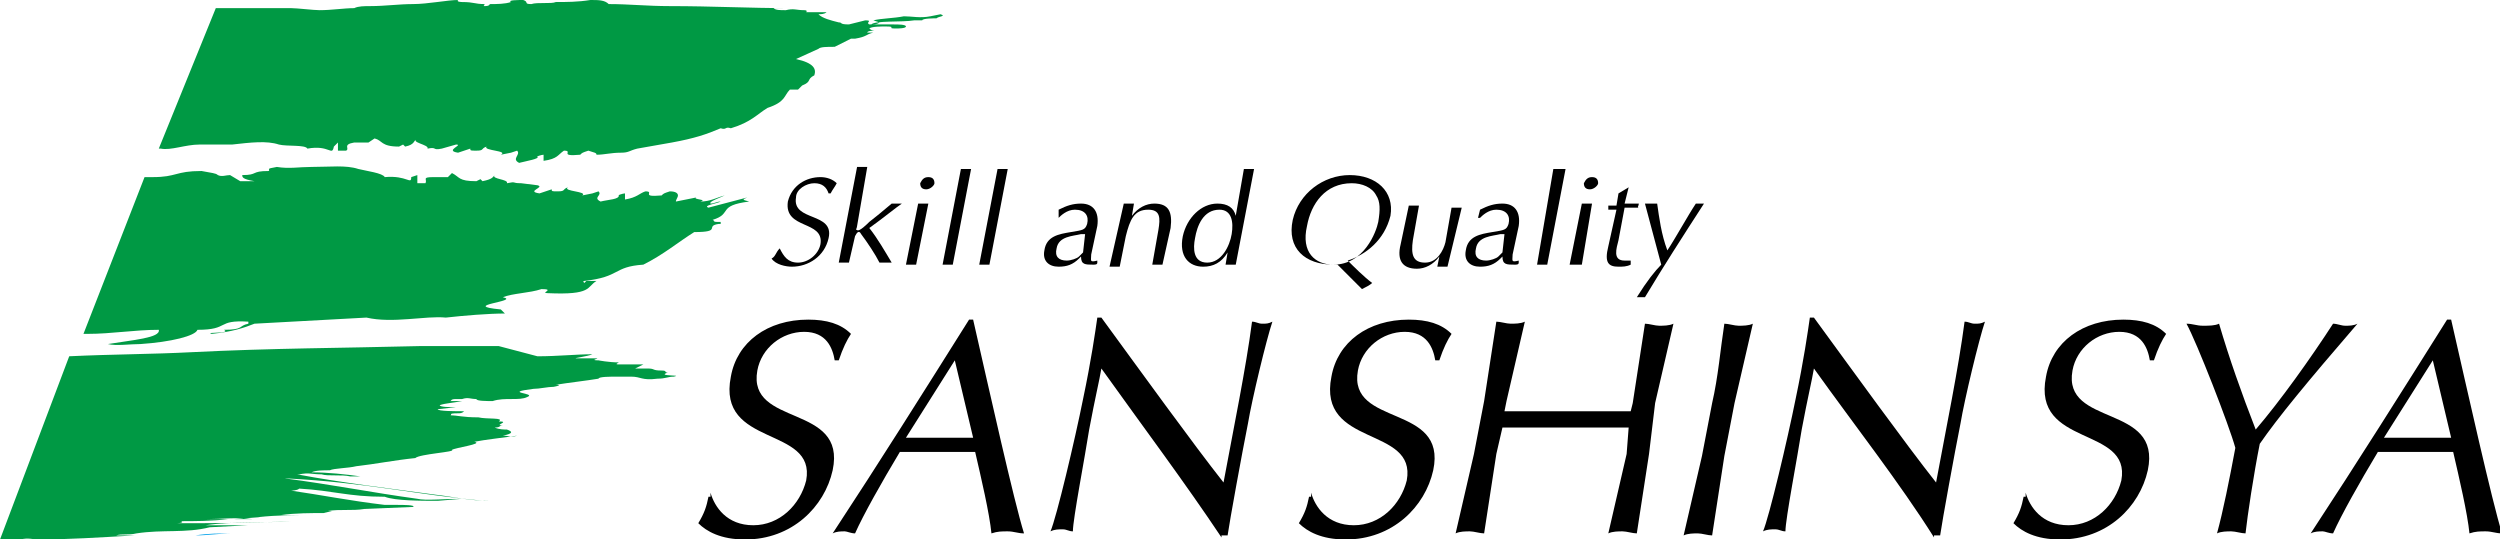 <?xml version="1.0" encoding="utf-8"?>
<!-- Generator: Adobe Illustrator 27.6.1, SVG Export Plug-In . SVG Version: 6.00 Build 0)  -->
<svg version="1.1" id="レイヤー_1" xmlns="http://www.w3.org/2000/svg" xmlns:xlink="http://www.w3.org/1999/xlink" x="0px"
	 y="0px" viewBox="0 0 122.8 26.5" style="enable-background:new 0 0 122.8 26.5;" xml:space="preserve">
<style type="text/css">
	.st0{fill:#009944;}
	.st1{fill:#00A0E9;}
</style>
<g>
	<path class="st0" d="M7.8,7.3c0,0,0.1,0,0.1,0c0.5,0.1,1.2-0.2,1.9-0.2c0.6,0,1.1,0,1.6,0c0.9-0.1,1.7-0.2,2.3,0
		c0.4,0.1,1.3,0,1.4,0.2c1.1-0.2,1.2,0.4,1.3-0.1L16.6,7l0,0.4l0.4,0c0.2-0.1-0.2-0.3,0.4-0.4l0.7,0l0.3-0.2
		c0.4,0.1,0.3,0.4,1.2,0.4l0.2-0.1l0.1,0.1c0.5-0.1,0.4-0.3,0.6-0.4c-0.4,0.2,0.6,0.3,0.5,0.5c0.5-0.1,0.2,0.1,0.7,0l0.7-0.2
		c0.4,0-0.6,0.3,0.1,0.4l0.6-0.2c0,0.1,0,0.1,0.3,0.1c0.4,0,0.2-0.1,0.5-0.2c-0.2,0.2,1.1,0.2,0.7,0.4l0.5-0.1l0,0l0.3-0.1
		c0.2,0.2-0.3,0.4,0.1,0.6c0.4-0.1,1-0.2,0.9-0.3c-0.1,0,0.2-0.1,0.3-0.1l0,0.3c0.7-0.1,0.7-0.3,1-0.5c0.5,0-0.3,0.3,0.8,0.2
		c0.1-0.1,0.1-0.1,0.4-0.2c0.3,0.1,0.4,0.1,0.4,0.2c0.4,0,0.7-0.1,1.2-0.1l0,0c0.4,0,0.4-0.1,0.8-0.2c0.6-0.1,1.1-0.2,1.7-0.3l0,0
		c1.1-0.2,1.7-0.4,2.4-0.7c0.3,0.1,0.2-0.1,0.5,0c1-0.3,1.3-0.7,1.8-1c0.9-0.3,0.8-0.6,1.1-0.9l0.1,0c0.1,0,0.3,0,0.3,0l0.2-0.2
		C39.9,4,39.6,3.9,40,3.7c0.1-0.3,0-0.6-0.9-0.8l1.1-0.5c0.1-0.1,0.4-0.1,0.8-0.1l0.8-0.4l0.5,0c-0.1,0-0.3,0-0.3,0
		c0.6-0.1,0.5-0.2,0.9-0.3l-0.3,0c0-0.1,0.4-0.1,0.4-0.1c-0.1,0-0.2,0-0.3-0.1c0.1-0.1,0.6-0.1,0.8-0.1c0.6,0,0,0.1,0.5,0.1
		c0.1,0,0.5,0,0.5-0.1c0-0.1-0.4-0.1-0.6-0.1l0.2,0c0,0-0.2,0-0.2,0l0,0c-0.1,0-0.2,0-0.4,0c-0.3,0-0.4,0-0.7,0
		C43,1,44.3,1.1,44.9,1C45,1,45.2,1,45.3,1c0-0.1,0.6-0.1,0.7-0.1c0.1-0.1,0.5-0.1,0.2-0.2l-0.5,0.1c-0.5,0.1-0.9,0-1.3,0
		c-0.5,0.1-1.1,0.1-1.5,0.2l0.3,0.1c-0.1,0.1-0.3,0.1-0.5,0.1c-0.2-0.1,0.2-0.2-0.2-0.2l-0.8,0.2c-0.5,0-0.3-0.1-0.5-0.1
		c-0.4-0.1-0.8-0.2-1-0.4c0.1,0,0.3,0,0.4-0.1l-1,0c0,0,0.1-0.1-0.1-0.1c-0.4,0-0.5-0.1-0.9,0c-0.3,0-0.5,0-0.6-0.1
		c0.3,0,0.5,0,0.7,0l0.1,0c-2,0-3.8-0.1-5.9-0.1c-1.1,0-2-0.1-3-0.1C29.7,0,29.4,0,29,0c-0.6,0.1-1.2,0.1-1.7,0.1
		c-0.2,0.1-0.9,0-1.2,0.1c-0.4,0-0.1-0.1-0.4-0.2c-0.2,0-0.8,0-0.6,0.1c-0.3,0.1-0.7,0.1-1,0.1c-0.1,0,0,0.1-0.3,0.1
		c-0.1,0,0,0,0-0.1c-0.5,0-0.5-0.1-1.1-0.1c0,0-0.3,0-0.2-0.1C22,0,21,0.2,20.3,0.2c-0.7,0-1.4,0.1-2.1,0.1c-0.3,0-0.6,0-0.8,0.1
		c-0.5,0-1.1,0.1-1.7,0.1c-0.3,0-1.1-0.1-1.4-0.1c-1.2,0-2,0-3.7,0L7.8,7.3"/>
	<path class="st0" d="M0,26.5c0.5,0,0.6,0,1,0c0.4-0.1,0.6,0,0.9,0c1.4,0,3-0.1,4.7-0.2c-0.4,0-0.7,0-0.9,0c0.3-0.1,0.6,0,1-0.1
		c1.3-0.2,2.4,0,3.6-0.3l1.9-0.1c-0.6,0-1.4,0-2.1,0c1.3-0.2,2.9-0.1,4.2-0.2c-2,0.1-3.9,0.1-5.6,0.1c-0.1,0,0.4,0,0.2-0.1
		c0.6,0,1.5,0,2.3-0.1c-0.4,0-0.8,0-1.1,0c0.7,0,1.6-0.1,2.3,0c-0.1,0-0.7,0-0.9,0l1.3-0.1l-0.1,0c0.9-0.1,1.8-0.1,2.5-0.1
		c-0.5,0-1.1,0-1.4,0c0.7-0.1,1.5-0.1,2.2-0.1l-0.1,0l0.4-0.1c-0.1,0-0.2,0-0.2,0c0.6-0.1,1.2,0,1.8-0.1l2.4-0.1
		c0.1-0.1-0.5-0.1-0.8-0.1c0.2,0,0.5,0,0.7,0c-0.1,0-0.6,0-0.5,0l-0.8,0c-1.7-0.2-3.2-0.5-4.6-0.7c0,0,0.3,0,0.4-0.1
		c1.7,0.1,2.4,0.4,4.2,0.4c0.5,0.2,1.8,0.2,2.6,0.2l1.2-0.1c-0.9,0-1.8,0.1-2.2,0c-2.2-0.3-4.2-0.7-6.5-1l0.1,0
		c3.9,0.2,6.3,0.8,9.7,1.1l0.3,0c-1.1,0-1.8-0.2-2.7-0.3c-2.2-0.3-4.7-0.6-6.8-1l0,0l0.2,0l-0.1,0c0.5-0.1,0.6,0,1.1,0
		c0.3,0.1,1,0,1.4,0.1l0.5,0c-0.7-0.1-1.6-0.2-2.4-0.2c0.2-0.1,0.6-0.1,0.9-0.1c0.2-0.1,0.9-0.1,1.3-0.2c0.9-0.1,1.9-0.3,2.9-0.4
		c0.2-0.2,2-0.3,1.8-0.4c0.1-0.1,1.6-0.3,1.1-0.4c0.5-0.1,1.4-0.2,2.1-0.3l0,0c-0.3,0.1-0.4,0-0.7,0c0.5-0.1,0.5-0.2,0.2-0.3
		c-0.1,0-0.4,0-0.6-0.1c0.3,0,0.2-0.1,0.4-0.1c-0.5,0,0.4-0.2-0.2-0.2c0.3-0.2-0.6-0.1-1-0.2c-0.8,0-1-0.1-1.4-0.1
		c0.2,0-0.2-0.1,0.4-0.1c0.1,0,0.2,0,0.3-0.1c-0.4,0-1.3,0-1.3-0.1l0.9-0.1c-0.3,0-0.8,0-0.8-0.1c0.3-0.1,0.6-0.1,1.1-0.2
		c0,0-0.6,0-0.6,0c0.1,0,0-0.1,0.3-0.1l0.3,0c0,0,0.1,0,0,0c0.3-0.1,0.4,0,0.7,0c0,0.1,0.5,0.1,0.8,0.1c0.6-0.2,1.3,0,1.7-0.2
		c0.5-0.2-1.3-0.2,0.3-0.4c0.3,0,0.7-0.1,1-0.1c0.5-0.1,0.1-0.1,0.2-0.1l-0.1,0c0.6-0.1,1.5-0.2,2.1-0.3c0-0.1,0.6-0.1,0.9-0.1
		c0.2,0,0.5,0,0.7,0c0.5,0,0.5,0.2,1.3,0.1c0.4,0,0.5-0.1,0.8-0.1c0.5-0.1-0.9,0-0.3-0.2c-0.2,0,0-0.1-0.3-0.1
		c-0.5,0-0.3-0.1-0.7-0.1c-0.3,0-0.4,0-0.6,0l0.4-0.2c-0.5,0-1,0-1.2,0c-0.1,0-0.2,0,0-0.1c-0.5,0-1-0.1-1-0.1
		c-0.5,0,0.1-0.1-0.1-0.1c-0.4,0-1,0-1,0c-0.2,0,0.6-0.1,0.8-0.2c-0.8,0-1.7,0.1-2.7,0.1L24.5,17L24,17L23.9,17c-1,0-2.2,0-3.3,0
		c-3.9,0.1-7.2,0.1-11.2,0.3c-1.9,0.1-3.9,0.1-6,0.2L0,26.5"/>
	<path class="st1" d="M11.4,26.2c-0.6,0-1.2,0-1.8,0.1C10.2,26.3,10.8,26.2,11.4,26.2"/>
	<path class="st0" d="M4.1,16.4c0.1,0,0.1,0,0.2,0c1.2,0,2.3-0.2,3.5-0.2c0.1,0.4-1.3,0.5-2.5,0.7c0.4,0.1,1.1,0,1.6,0
		c1.5-0.1,2.7-0.4,2.8-0.7c1.6,0,0.9-0.5,2.5-0.4l0,0.1c-0.5,0.1-0.2,0.3-1.2,0.3c0.4,0.2-1,0.1-0.6,0.2c1-0.1,1.6-0.3,2.1-0.5
		l5.5-0.3c1.3,0.3,2.9-0.1,3.9,0l0,0c0.9-0.1,2.1-0.2,2.9-0.2l-0.2-0.2c-2.1-0.2,1-0.4,0.1-0.6c0.5-0.2,1.3-0.2,1.9-0.4
		c0.7,0-0.1,0.2,0.3,0.2c2.2,0.1,1.9-0.3,2.4-0.6l-0.5,0l-0.1,0.1c0,0,0,0,0,0c0,0-0.1-0.1,0-0.1c1.8-0.2,1.4-0.7,2.9-0.8
		c1-0.5,1.7-1.1,2.5-1.6c1.4,0,0.5-0.3,1.2-0.4l0.1,0l0-0.1l-0.2,0c-0.2,0-0.1-0.1-0.2-0.1c1-0.3,0.2-0.7,1.8-0.9
		c-0.4-0.1-0.3-0.1-0.1-0.2l-1.9,0.5c-0.3-0.1,0.4-0.2,0.6-0.3c-0.2,0-0.3,0.1-0.5,0.1c-0.1-0.1,0.5-0.3,0.7-0.4
		c-0.4,0.1-0.7,0.3-1.2,0.3c0.4-0.1-0.4-0.1-0.2-0.2l-1,0.2c0-0.1,0.1-0.2,0.1-0.3c0-0.1-0.1-0.2-0.4-0.2c-0.3,0.1-0.3,0.1-0.4,0.2
		c-1.1,0.1-0.3-0.2-0.8-0.2c-0.3,0.1-0.4,0.3-1,0.4l0-0.3c-0.1,0-0.4,0.1-0.3,0.1c0,0.2-0.5,0.2-0.9,0.3c-0.4-0.2,0.1-0.3-0.1-0.5
		l-0.3,0.1l0,0l-0.5,0.1c0.3-0.2-1-0.2-0.7-0.4c-0.3,0.1-0.1,0.2-0.5,0.2c-0.3,0-0.3,0-0.3-0.1l-0.6,0.2c-0.7-0.1,0.3-0.3-0.1-0.4
		L25.6,9c-0.5,0-0.2-0.1-0.7,0c0.1-0.2-0.8-0.2-0.6-0.4c-0.1,0.1-0.1,0.2-0.6,0.3l-0.1-0.1l-0.2,0.1c-0.9,0-0.8-0.2-1.2-0.4L22,8.7
		l-0.7,0C20.7,8.7,21,8.8,20.9,9l-0.4,0l0-0.4l-0.3,0.1c0,0.4-0.2-0.1-1.3,0c-0.1-0.2-0.9-0.3-1.3-0.4c-0.6-0.2-1.4-0.1-2.3-0.1
		c-0.6,0-1.1,0.1-1.7,0c-0.6,0.1-0.3,0.1-0.4,0.2c-0.9,0-0.5,0.2-1.3,0.2c0,0.1,0,0.2,0.6,0.3c-0.3,0-0.4,0-0.7,0l-0.5-0.3
		c-0.2,0-0.4,0.1-0.6,0c-0.1-0.1-0.3-0.1-0.8-0.2c-1.3,0-1.2,0.3-2.4,0.3c-0.1,0-0.3,0-0.4,0L4.1,16.4"/>
	<path d="M38.3,12.2c0.2,0.4,0.4,0.7,0.9,0.7c0.5,0,1-0.4,1.1-0.9c0.2-1.2-1.8-0.7-1.6-2.1c0.2-0.8,0.9-1.2,1.6-1.2
		c0.3,0,0.6,0.1,0.8,0.3c-0.1,0.2-0.2,0.3-0.3,0.5h-0.1c-0.1-0.3-0.3-0.5-0.7-0.5c-0.4,0-0.9,0.3-0.9,0.7c-0.2,1.2,1.9,0.7,1.6,2
		c-0.2,0.9-1,1.4-1.8,1.4c-0.3,0-0.8-0.1-1-0.4C38.1,12.6,38.1,12.4,38.3,12.2L38.3,12.2"/>
	<path d="M42.1,11.1c0,0.1-0.1,0.2,0,0.2c0.1,0.1,0.5-0.3,0.6-0.4l0.5-0.4l0.6-0.5c0.1,0,0.2,0,0.2,0c0.1,0,0.2,0,0.3,0l0,0
		c-0.3,0.2-0.9,0.7-1.6,1.2c0.4,0.5,0.8,1.2,1.1,1.7l0,0c-0.1,0-0.2,0-0.3,0c-0.1,0-0.2,0-0.3,0c-0.2-0.4-0.6-1-0.9-1.4
		c-0.1-0.2-0.2-0.1-0.3,0.1l-0.3,1.3c-0.1,0-0.2,0-0.2,0c-0.1,0-0.2,0-0.3,0l0.9-4.7c0.1,0,0.2,0,0.2,0c0.1,0,0.2,0,0.3,0L42.1,11.1
		"/>
	<path d="M45.9,9c0-0.2-0.1-0.3-0.3-0.3c-0.2,0-0.3,0.1-0.4,0.3c0,0.2,0.1,0.3,0.3,0.3C45.7,9.3,45.9,9.1,45.9,9 M45.6,10
		c-0.1,0-0.2,0-0.3,0c-0.1,0-0.2,0-0.2,0l-0.6,3c0.1,0,0.2,0,0.3,0c0.1,0,0.2,0,0.2,0L45.6,10z"/>
	<path d="M47.2,8.3c0.1,0,0.2,0,0.2,0c0.1,0,0.2,0,0.3,0l-0.9,4.7c-0.1,0-0.2,0-0.2,0c-0.1,0-0.2,0-0.3,0L47.2,8.3"/>
	<path d="M49,8.3c0.1,0,0.2,0,0.2,0c0.1,0,0.2,0,0.3,0l-0.9,4.7c-0.1,0-0.2,0-0.2,0c-0.1,0-0.2,0-0.3,0L49,8.3"/>
	<path d="M53.2,12.4c0,0-0.2,0.2-0.2,0.2c-0.1,0.1-0.4,0.2-0.6,0.2c-0.4,0-0.6-0.2-0.5-0.6c0.1-0.6,0.8-0.6,1.2-0.7l0.2,0L53.2,12.4
		 M53.9,11.1c0.1-0.7-0.2-1.1-0.8-1.1c-0.4,0-0.7,0.1-1.1,0.3L52,10.7H52c0.1-0.1,0.4-0.4,0.8-0.4c0.5,0,0.7,0.3,0.6,0.7
		c-0.1,0.3-0.2,0.3-0.8,0.4c-0.6,0.1-1.2,0.2-1.3,0.9c-0.1,0.5,0.2,0.8,0.7,0.8c0.4,0,0.7-0.1,1-0.4l0.1-0.1c0,0.4,0.2,0.4,0.6,0.4
		c0.1,0,0.2,0,0.2-0.1l0-0.1c-0.4,0.1-0.3,0-0.3-0.3L53.9,11.1z"/>
	<path d="M55.2,10c0.1,0,0.2,0,0.2,0c0.1,0,0.2,0,0.3,0l-0.1,0.6c0.3-0.4,0.7-0.6,1.1-0.6c0.7,0,0.9,0.4,0.8,1.2l-0.4,1.8
		c-0.1,0-0.2,0-0.2,0c-0.1,0-0.2,0-0.3,0l0.3-1.7c0.1-0.6,0.1-1-0.5-1c-0.7,0-0.9,0.5-1.1,1.3l-0.3,1.5c-0.1,0-0.2,0-0.2,0
		c-0.1,0-0.2,0-0.3,0L55.2,10"/>
	<path d="M60.5,11.5c-0.1,0.6-0.5,1.4-1.2,1.4c-0.7,0-0.7-0.7-0.6-1.2c0.1-0.6,0.4-1.4,1.2-1.4C60.5,10.3,60.6,10.9,60.5,11.5
		 M61.6,8.3c-0.1,0-0.2,0-0.3,0c-0.1,0-0.2,0-0.2,0l-0.4,2.3c-0.1-0.4-0.4-0.6-0.9-0.6c-0.8,0-1.5,0.7-1.7,1.6c-0.2,1,0.3,1.5,1,1.5
		c0.5,0,0.9-0.2,1.2-0.7l-0.1,0.6c0.1,0,0.2,0,0.3,0c0.1,0,0.2,0,0.2,0L61.6,8.3z"/>
	<path d="M67.7,10.9c-0.1,0.5-0.7,2.1-2.2,2.1c-0.9,0-1.6-0.6-1.3-1.9c0.2-1.1,0.9-2.1,2.2-2.1c0.5,0,1,0.2,1.2,0.6
		C67.8,9.9,67.8,10.3,67.7,10.9 M66.3,8.6c-1.3,0-2.5,0.9-2.8,2.2c-0.3,1.4,0.6,2.2,2,2.2c0,0,0.1,0,0.2,0c0.4,0.4,1.1,1.1,1.2,1.2
		c0.2-0.1,0.4-0.2,0.5-0.3c-0.4-0.3-0.9-0.8-1.2-1.1c0.9-0.3,1.8-1,2.1-2.2C68.5,9.4,67.6,8.6,66.3,8.6z"/>
	<path d="M71.1,13.1c-0.1,0-0.2,0-0.2,0c-0.1,0-0.2,0-0.3,0l0.1-0.5c-0.3,0.4-0.7,0.6-1.1,0.6c-0.7,0-1-0.4-0.8-1.2l0.4-1.9
		c0.1,0,0.2,0,0.2,0c0.1,0,0.2,0,0.3,0l-0.3,1.7c-0.1,0.7,0,1.1,0.6,1.1c0.6,0,0.9-0.6,1-1l0.3-1.7c0.1,0,0.2,0,0.2,0
		c0.1,0,0.2,0,0.3,0L71.1,13.1"/>
	<path d="M73.8,12.4c0,0-0.2,0.2-0.2,0.2c-0.1,0.1-0.4,0.2-0.6,0.2c-0.4,0-0.6-0.2-0.5-0.6c0.1-0.6,0.8-0.6,1.2-0.7l0.2,0L73.8,12.4
		 M74.6,11.1c0.1-0.7-0.2-1.1-0.8-1.1c-0.4,0-0.7,0.1-1.1,0.3l-0.1,0.4h0.1c0.1-0.1,0.4-0.4,0.8-0.4c0.5,0,0.7,0.3,0.6,0.7
		c-0.1,0.3-0.2,0.3-0.8,0.4c-0.6,0.1-1.2,0.2-1.3,0.9c-0.1,0.5,0.2,0.8,0.7,0.8c0.4,0,0.7-0.1,1-0.4l0.1-0.1c0,0.4,0.2,0.4,0.6,0.4
		c0.1,0,0.2,0,0.2-0.1l0-0.1c-0.4,0.1-0.3,0-0.3-0.3L74.6,11.1z"/>
	<path d="M76.3,8.3c0.1,0,0.2,0,0.3,0c0.1,0,0.2,0,0.3,0l-0.9,4.7c-0.1,0-0.2,0-0.2,0c-0.1,0-0.2,0-0.3,0L76.3,8.3"/>
	<path d="M78.2,10c-0.1,0-0.2,0-0.3,0c-0.1,0-0.2,0-0.2,0l-0.6,3c0.1,0,0.2,0,0.3,0c0.1,0,0.2,0,0.3,0L78.2,10 M78.5,9
		c0-0.2-0.1-0.3-0.3-0.3c-0.2,0-0.3,0.1-0.4,0.3c0,0.2,0.1,0.3,0.3,0.3C78.3,9.3,78.5,9.1,78.5,9z"/>
	<path d="M80,9.2L79.8,10h0.7c0,0.1-0.1,0.2,0,0.2h-0.7l-0.3,1.6c-0.1,0.4-0.3,1,0.3,1c0.1,0,0.2,0,0.3,0l0,0.2
		c-0.2,0.1-0.4,0.1-0.6,0.1c-0.5,0-0.7-0.2-0.5-1l0.4-1.8h-0.4c0-0.1,0-0.2,0-0.2h0.4l0.1-0.6L80,9.2"/>
	<path d="M80.8,10c0.1,0,0.2,0,0.3,0c0.1,0,0.2,0,0.3,0c0.1,0.7,0.2,1.5,0.5,2.3c0.4-0.6,1-1.7,1.4-2.3c0.1,0,0.1,0,0.2,0
		c0.1,0,0.1,0,0.2,0c-1.1,1.7-2,3.1-2.9,4.6c-0.1,0-0.1,0-0.2,0c-0.1,0-0.1,0-0.2,0c0.5-0.8,0.9-1.3,1.2-1.6L80.8,10"/>
	<path d="M34.9,24.2c0.2,0.7,0.8,1.6,2.1,1.6c1.3,0,2.3-1,2.6-2.2c0.5-2.7-4.4-1.6-3.7-5.1c0.3-1.7,1.8-2.8,3.8-2.8
		c0.9,0,1.6,0.2,2.1,0.7c-0.2,0.3-0.4,0.7-0.6,1.3h-0.2c-0.1-0.6-0.4-1.4-1.5-1.4c-1.1,0-2.1,0.8-2.3,1.9c-0.5,2.8,4.4,1.6,3.7,4.9
		c-0.4,1.8-2,3.4-4.3,3.4c-1.2,0-1.9-0.4-2.3-0.8c0.3-0.5,0.4-0.8,0.5-1.3H34.9"/>
	<path d="M47.8,15.7c0.8,3.5,2,8.9,2.5,10.5c-0.3,0-0.5-0.1-0.8-0.1c-0.3,0-0.5,0-0.8,0.1c-0.1-1-0.5-2.7-0.8-4c-0.6,0-1.3,0-1.9,0
		c-0.6,0-1.2,0-1.8,0c-0.9,1.5-1.8,3.1-2.2,4c-0.2,0-0.4-0.1-0.5-0.1c-0.2,0-0.4,0-0.6,0.1c2.3-3.5,4.5-7,6.7-10.5H47.8 M46.9,17.7
		l-2.4,3.8c0.5,0,1.1,0,1.6,0c0.6,0,1.1,0,1.7,0L46.9,17.7z"/>
	<path d="M60,26.4c-1.8-2.7-3.9-5.5-5.9-8.3c-0.1,0.6-0.3,1.4-0.6,3c-0.2,1.3-0.8,4.4-0.8,5c-0.2,0-0.3-0.1-0.5-0.1
		c-0.2,0-0.4,0-0.6,0.1c0.3-0.7,1.2-4.5,1.6-6.5c0.4-1.9,0.6-3.3,0.7-4h0.2c1.9,2.6,4.5,6.2,6,8.1c0.5-2.7,1.1-5.6,1.4-7.9
		c0.2,0,0.3,0.1,0.5,0.1c0.2,0,0.3,0,0.5-0.1c-0.3,0.9-1,3.8-1.2,5c-0.3,1.5-0.9,4.8-1,5.5H60"/>
	<path d="M64.4,24.2c0.2,0.7,0.8,1.6,2.1,1.6c1.3,0,2.3-1,2.6-2.2c0.5-2.7-4.4-1.6-3.7-5.1c0.3-1.7,1.8-2.8,3.8-2.8
		c0.9,0,1.6,0.2,2.1,0.7c-0.2,0.3-0.4,0.7-0.6,1.3h-0.2c-0.1-0.6-0.4-1.4-1.5-1.4c-1.1,0-2.1,0.8-2.3,1.9c-0.5,2.8,4.4,1.6,3.7,4.9
		c-0.4,1.8-2,3.4-4.3,3.4c-1.2,0-1.9-0.4-2.3-0.8c0.3-0.5,0.4-0.8,0.5-1.3H64.4"/>
	<path d="M80.2,19.8c0.2-1.3,0.4-2.6,0.6-3.9c0.2,0,0.5,0.1,0.7,0.1c0.2,0,0.5,0,0.7-0.1c-0.3,1.3-0.6,2.6-0.9,3.9L81,22.3
		c-0.2,1.3-0.4,2.6-0.6,3.9c-0.2,0-0.5-0.1-0.7-0.1c-0.2,0-0.5,0-0.7,0.1c0.3-1.3,0.6-2.6,0.9-3.9L80,21c-1,0-2.1,0-3.1,0
		c-1,0-2.1,0-3.1,0l-0.3,1.3c-0.2,1.3-0.4,2.6-0.6,3.9c-0.2,0-0.5-0.1-0.7-0.1c-0.2,0-0.5,0-0.7,0.1c0.3-1.3,0.6-2.6,0.9-3.9
		l0.5-2.6c0.2-1.3,0.4-2.6,0.6-3.9c0.2,0,0.5,0.1,0.7,0.1c0.2,0,0.5,0,0.7-0.1c-0.3,1.3-0.6,2.6-0.9,3.9l-0.1,0.5c1,0,2.1,0,3.1,0
		c1,0,2.1,0,3.1,0L80.2,19.8"/>
	<path d="M84.1,19.8c0.3-1.3,0.4-2.6,0.6-3.9c0.2,0,0.5,0.1,0.7,0.1c0.2,0,0.5,0,0.7-0.1c-0.3,1.3-0.6,2.6-0.9,3.9l-0.5,2.6
		c-0.2,1.3-0.4,2.6-0.6,3.9c-0.2,0-0.5-0.1-0.7-0.1c-0.2,0-0.5,0-0.7,0.1c0.3-1.3,0.6-2.6,0.9-3.9L84.1,19.8"/>
	<path d="M95,26.4c-1.7-2.7-3.9-5.5-5.9-8.3c-0.1,0.6-0.3,1.4-0.6,3c-0.2,1.3-0.8,4.4-0.8,5c-0.2,0-0.3-0.1-0.5-0.1
		c-0.2,0-0.4,0-0.6,0.1c0.3-0.7,1.2-4.5,1.6-6.5c0.4-1.9,0.6-3.3,0.7-4h0.2c1.9,2.6,4.5,6.2,6,8.1c0.5-2.7,1.1-5.6,1.4-7.9
		c0.2,0,0.3,0.1,0.5,0.1c0.2,0,0.3,0,0.5-0.1c-0.3,0.9-1,3.8-1.2,5c-0.3,1.5-0.9,4.8-1,5.5H95"/>
	<path d="M99.5,24.2c0.2,0.7,0.8,1.6,2.1,1.6c1.3,0,2.3-1,2.6-2.2c0.5-2.7-4.4-1.6-3.7-5.1c0.3-1.7,1.8-2.8,3.8-2.8
		c0.9,0,1.6,0.2,2.1,0.7c-0.2,0.3-0.4,0.7-0.6,1.3h-0.2c-0.1-0.6-0.4-1.4-1.5-1.4c-1.1,0-2.1,0.8-2.3,1.9c-0.5,2.8,4.4,1.6,3.7,4.9
		c-0.4,1.8-2,3.4-4.3,3.4c-1.2,0-1.9-0.4-2.3-0.8c0.3-0.5,0.4-0.8,0.5-1.3H99.5"/>
	<path d="M107.4,15.9c0.3,0,0.5,0.1,0.8,0.1c0.3,0,0.6,0,0.8-0.1c0.5,1.7,1.1,3.4,1.8,5.2c1.2-1.4,2.7-3.5,3.8-5.2
		c0.2,0,0.4,0.1,0.6,0.1c0.2,0,0.4,0,0.6-0.1c-2.5,2.9-3.9,4.6-4.8,5.9c-0.3,1.5-0.6,3.5-0.7,4.4c-0.2,0-0.5-0.1-0.7-0.1
		c-0.2,0-0.5,0-0.7,0.1c0.3-1.1,0.6-2.6,0.9-4.2C109.5,20.9,107.9,16.8,107.4,15.9"/>
	<path d="M120.4,15.7c0.8,3.5,2,8.9,2.5,10.5c-0.3,0-0.5-0.1-0.8-0.1c-0.3,0-0.5,0-0.8,0.1c-0.1-1-0.5-2.7-0.8-4c-0.6,0-1.3,0-1.9,0
		c-0.6,0-1.2,0-1.8,0c-0.9,1.5-1.8,3.1-2.2,4c-0.2,0-0.4-0.1-0.5-0.1c-0.2,0-0.4,0-0.6,0.1c2.3-3.5,4.5-7,6.7-10.5H120.4
		 M119.5,17.7l-2.4,3.8c0.5,0,1.1,0,1.6,0c0.6,0,1.1,0,1.7,0L119.5,17.7z"/>
</g>
</svg>
